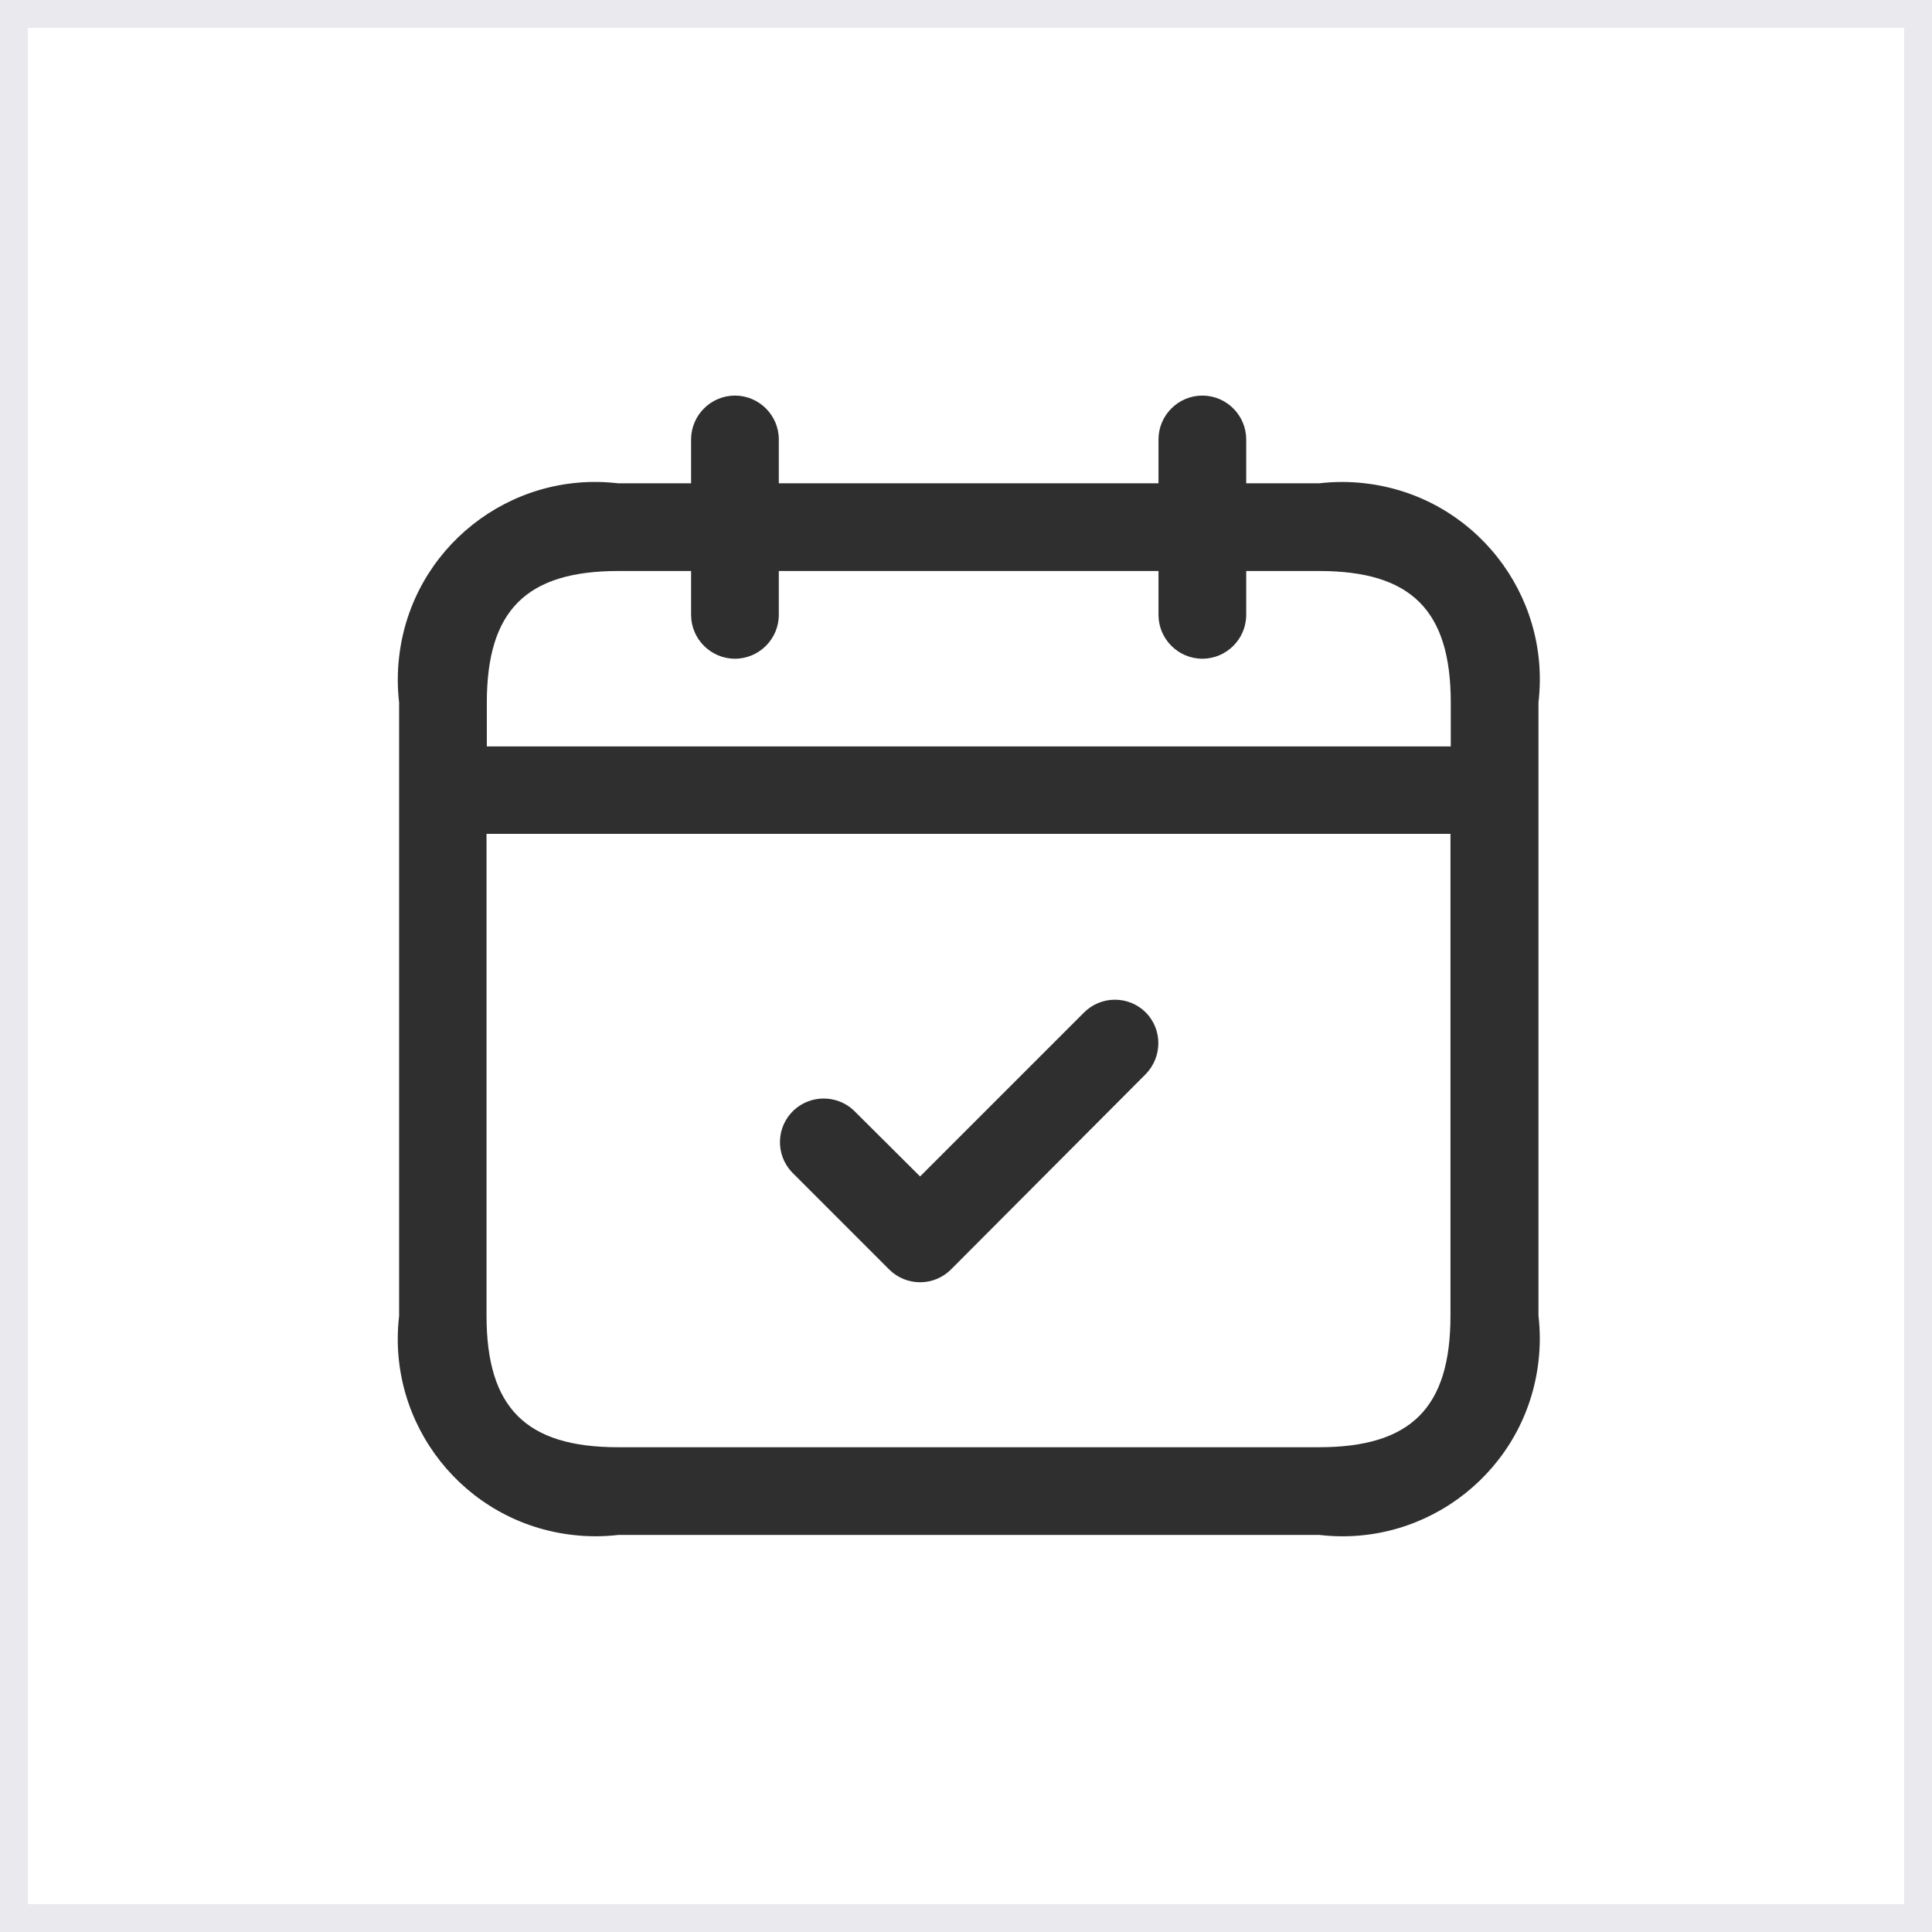 <?xml version="1.0" encoding="UTF-8"?>
<svg id="Layer_1" data-name="Layer 1" xmlns="http://www.w3.org/2000/svg" viewBox="0 0 65.64 65.64">
  <rect x="0" y="0" width="65.64" height="65.64" fill="#808080" stroke="none"/>
  <defs>
    <style>
      .cls-1 {
        fill: #2f2f2f;
      }

      .cls-2 {
        fill: #fff;
        stroke: #e9e9ee;
        stroke-miterlimit: 10;
        stroke-width: 1.89px;
      }
    </style>
  </defs>
  <path class="cls-2" d="M65.64,65.64H0s0,0,0,0V0h65.64v65.64Z"/>
  <g id="calendar-check">
    <path class="cls-1" d="M44.82,16.42h-2.48v-1.49c0-.82-.67-1.49-1.49-1.49s-1.49.67-1.49,1.49v1.49h-12.9v-1.49c0-.82-.67-1.49-1.49-1.49s-1.49.67-1.49,1.49v1.49h-2.48c-3.68-.43-7.02,2.21-7.44,5.9-.06.51-.06,1.03,0,1.55v20.84c-.43,3.68,2.21,7.02,5.9,7.44.51.06,1.03.06,1.55,0h23.82c3.68.43,7.02-2.21,7.44-5.9.06-.51.06-1.03,0-1.55v-20.84c.43-3.68-2.21-7.02-5.9-7.44-.51-.06-1.03-.06-1.55,0ZM21,19.4h2.48v1.49c0,.82.67,1.49,1.49,1.49s1.49-.67,1.49-1.49v-1.49h12.9v1.49c0,.82.67,1.49,1.49,1.49s1.49-.67,1.49-1.49v-1.49h2.48c3.13,0,4.47,1.34,4.47,4.47v1.49H16.54v-1.49c0-3.13,1.34-4.47,4.47-4.47ZM44.82,49.17h-23.82c-3.13,0-4.47-1.34-4.47-4.47v-16.37h32.75v16.37c0,3.13-1.34,4.47-4.47,4.47ZM38.92,34.39c.58.58.58,1.52,0,2.11,0,0,0,0,0,0l-6.61,6.63c-.58.58-1.52.58-2.1,0,0,0,0,0,0,0l-3.31-3.31c-.56-.6-.53-1.54.07-2.1.57-.53,1.46-.53,2.03,0l2.26,2.25,5.56-5.56c.58-.59,1.52-.59,2.1-.02,0,0,0,0,0,0h0Z"/>
  </g>
</svg>